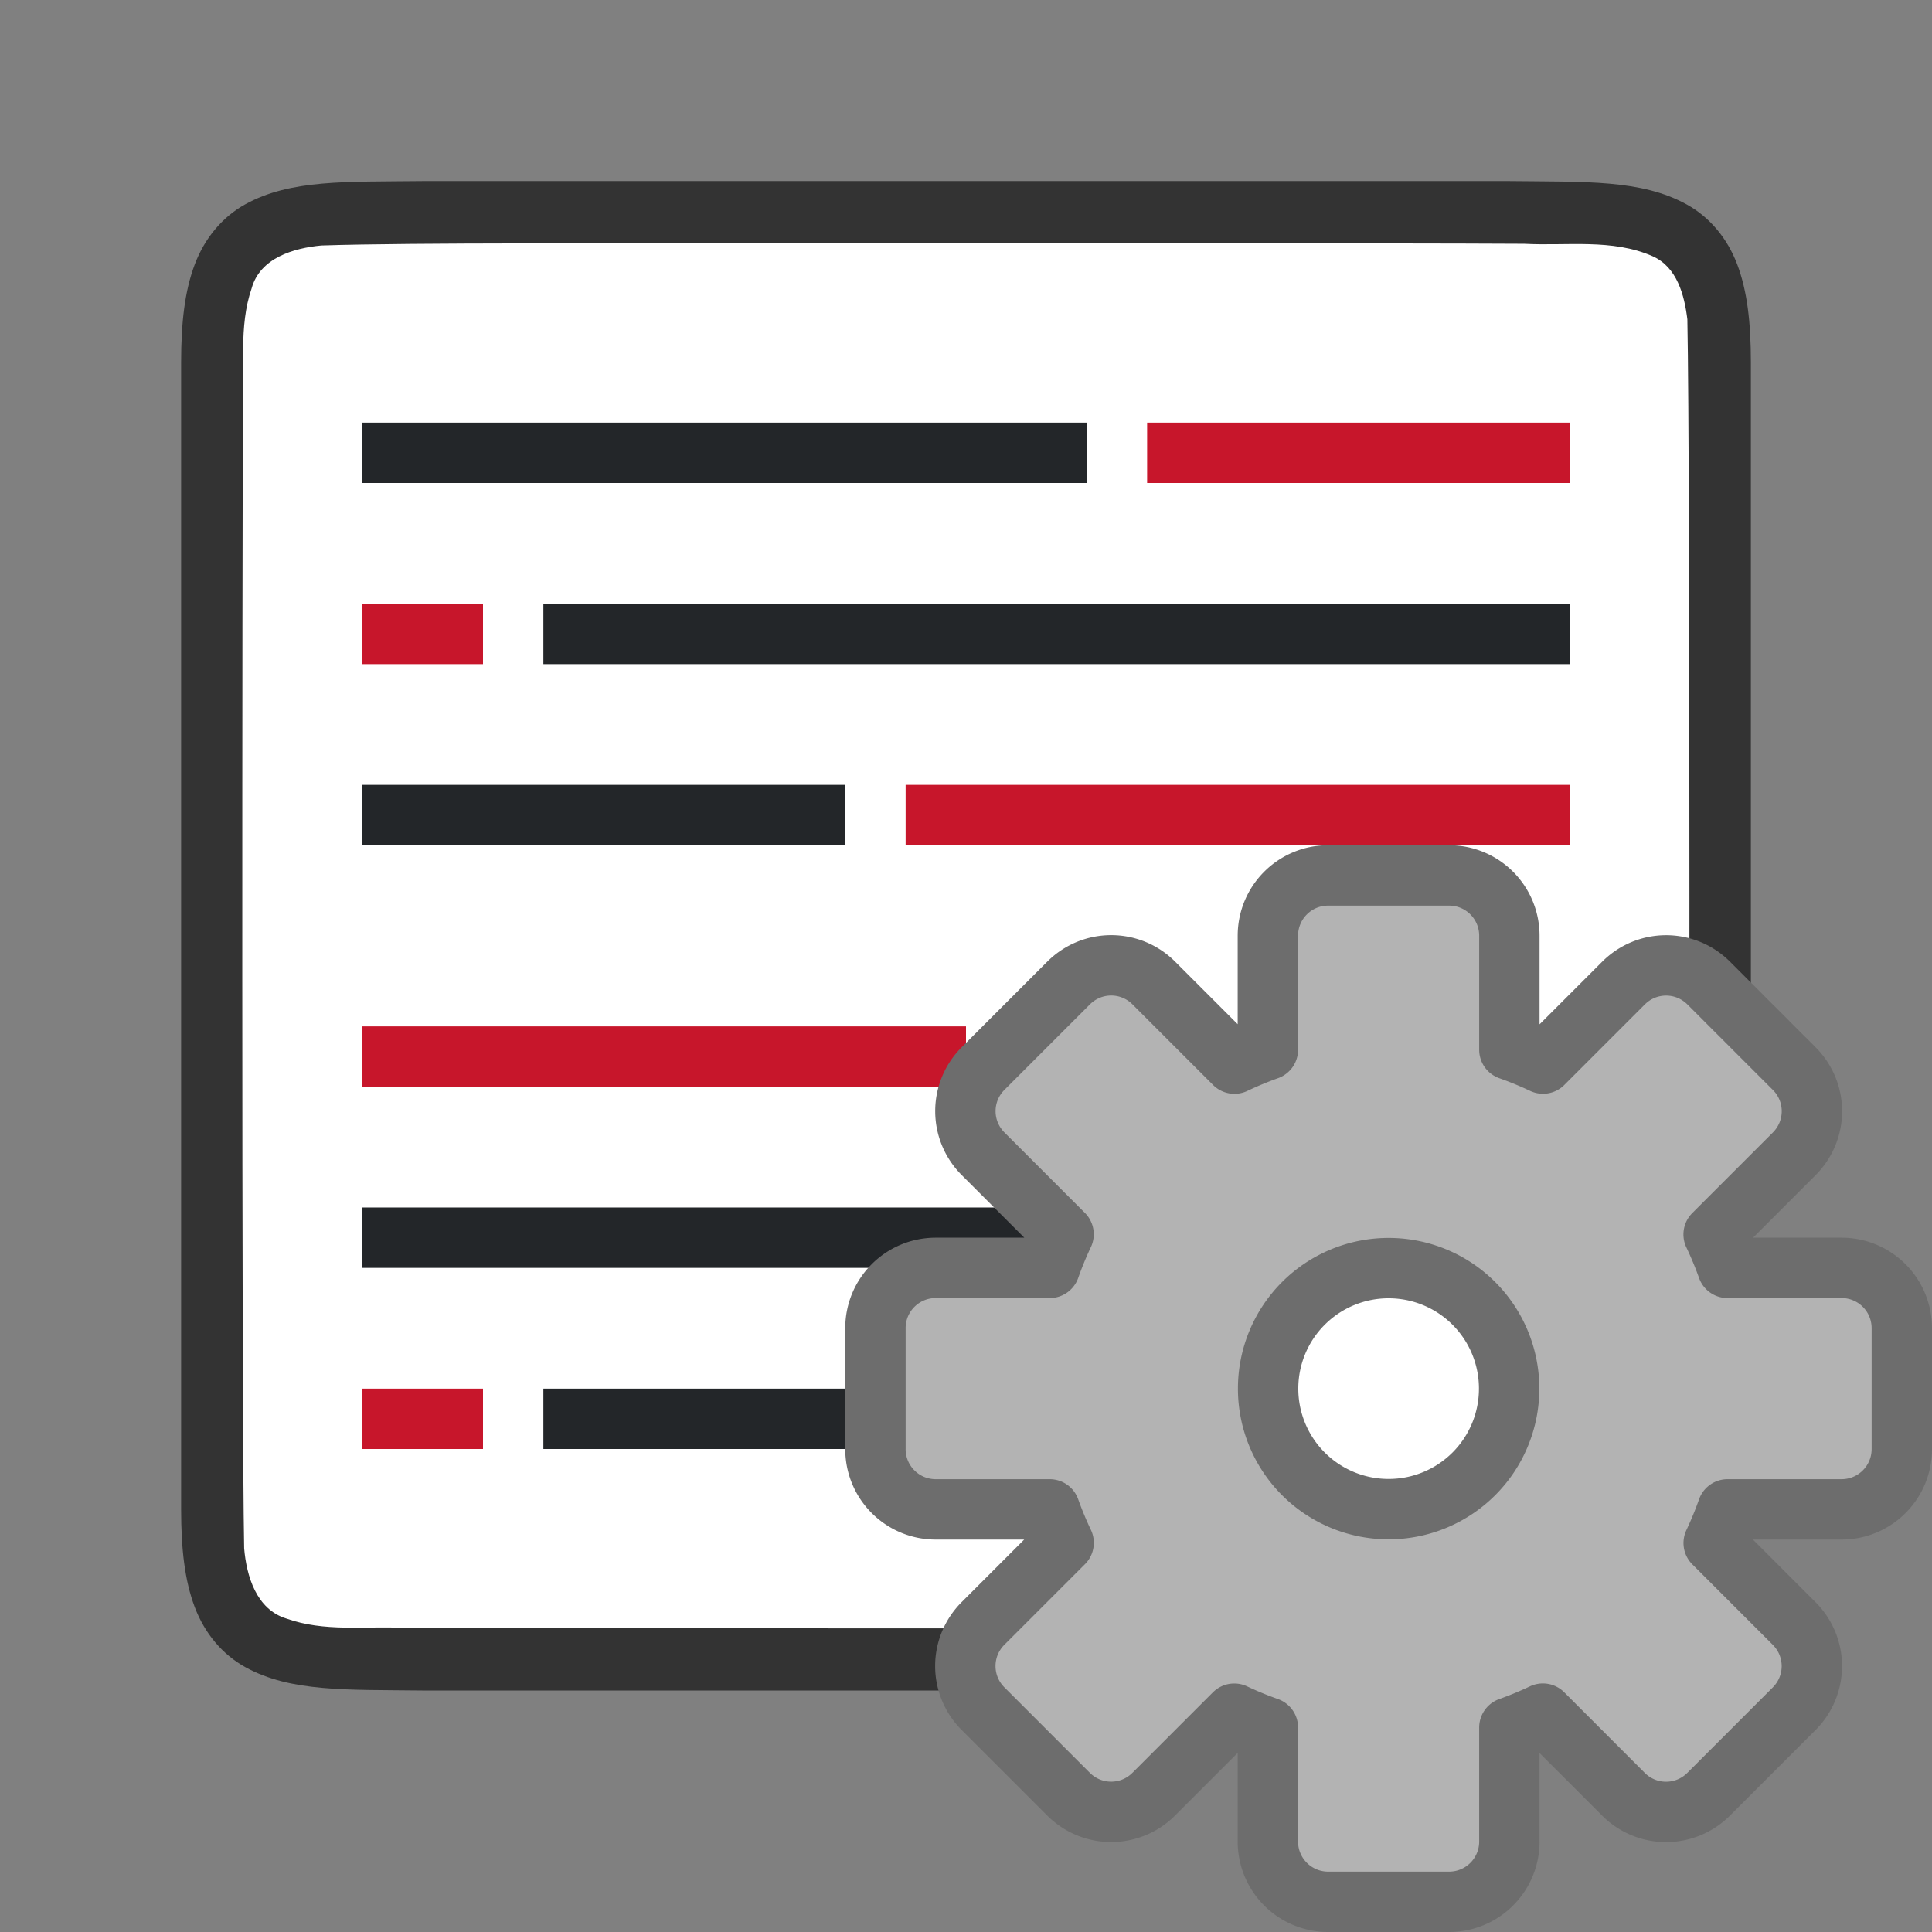 <?xml version="1.0" encoding="UTF-8" standalone="no"?>
<svg
   xmlns:dc="http://purl.org/dc/elements/1.1/"
   xmlns:cc="http://creativecommons.org/ns#"
   xmlns:rdf="http://www.w3.org/1999/02/22-rdf-syntax-ns#"
   xmlns:svg="http://www.w3.org/2000/svg"
   xmlns="http://www.w3.org/2000/svg"
   xmlns:sodipodi="http://sodipodi.sourceforge.net/DTD/sodipodi-0.dtd"
   xmlns:inkscape="http://www.inkscape.org/namespaces/inkscape"
   viewBox="0 0 32 32"
   version="1.1"
   id="svg6"
   sodipodi:docname="accepttrackedchanges.svg"
   inkscape:version="0.92.5 (2060ec1f9f, 2020-04-08)"
   inkscape:export-filename="/home/jupiter007/Libreoffice yaru theme fullcolor/build/cmd/32/accepttrackedchanges.png"
   inkscape:export-xdpi="95"
   inkscape:export-ydpi="95">
  <rect x="0" y="0" width="32" height="32" fill="#808080" stroke="none"/>
  <defs
     id="defs10" />
  <sodipodi:namedview
     pagecolor="#ffffff"
     bordercolor="#666666"
     borderopacity="1"
     objecttolerance="10"
     gridtolerance="10"
     guidetolerance="10"
     inkscape:pageopacity="0"
     inkscape:pageshadow="2"
     inkscape:window-width="1920"
     inkscape:window-height="1011"
     id="namedview8"
     showgrid="true"
     inkscape:zoom="20.85965"
     inkscape:cx="17.788978"
     inkscape:cy="14.570827"
     inkscape:window-x="0"
     inkscape:window-y="32"
     inkscape:window-maximized="1"
     inkscape:current-layer="svg6">
    <inkscape:grid
       type="xygrid"
       id="grid854" />
  </sodipodi:namedview>
  <path
     sodipodi:nodetypes="cccscsccccccccscscccccc"
     inkscape:connector-curvature="0"
     id="path4237-1"
     d="m 6.994,2.999 c -1.258,0.015 -2.179,-0.031 -2.932,0.385 C 3.686,3.592 3.389,3.944 3.225,4.382 3.06,4.821 3,5.342 3,5.999 V 7.488 25 c 0,0.658 0.06,1.179 0.225,1.617 0.165,0.439 0.462,0.789 0.838,0.996 C 4.815,28.028 5.736,27.985 6.994,28 h 0.002 18.006 0.004 c 1.258,-0.015 2.179,0.031 2.932,-0.385 0.376,-0.208 0.673,-0.559 0.838,-0.998 C 28.94,26.179 29,25.658 29,25 V 7.466 5.999 c 0,-0.658 -0.06,-1.179 -0.225,-1.617 -0.165,-0.439 -0.462,-0.789 -0.838,-0.996 -0.753,-0.415 -1.674,-0.372 -2.932,-0.387 h -0.002 -18.006 z"
     style="font-style:normal;font-variant:normal;font-weight:normal;font-stretch:normal;font-size:15px;line-height:125%;font-family:Ubuntu;-inkscape-font-specification:Ubuntu;text-align:center;letter-spacing:0px;word-spacing:0px;writing-mode:lr-tb;text-anchor:middle;display:inline;opacity:0.6;fill:#000000;fill-opacity:1;stroke:none;stroke-width:1" />
  <path
     inkscape:connector-curvature="0"
     id="path1993"
     d="m 11.983,4.027 c -1.557,0.011 -5.11,-0.012 -6.66,0.039 -0.461,0.043 -1.016,0.206 -1.155,0.71 -0.219,0.635 -0.108,1.334 -0.146,1.982 -0.008,2.297 -0.023,16.596 0.022,18.886 0.039,0.462 0.203,1.013 0.699,1.164 0.632,0.225 1.284,0.123 1.936,0.154 1.424,0.007 12.851,0.011 14.276,0.011 1.705,3.5e-4 3.408,-0.005 5.107,-0.019 0.512,-0.012 1.184,0.02 1.585,-0.405 0.421,-0.54 0.287,-1.268 0.323,-1.904 0.012,-2.444 0.028,-16.911 -0.022,-19.357 C 27.898,4.886 27.778,4.425 27.373,4.244 26.704,3.949 25.946,4.076 25.247,4.038 23.492,4.026 13.738,4.026 11.983,4.027 Z"
     style="opacity:1;vector-effect:none;fill:#ffffff;fill-opacity:1;stroke:none;stroke-width:1;stroke-linecap:round;stroke-linejoin:bevel;stroke-miterlimit:4;stroke-dasharray:none;stroke-dashoffset:0;stroke-opacity:1"
     sodipodi:nodetypes="cccccccsccccccc" />
  <path
     style="fill:#232629;stroke-width:1.374"
     d="M 9,10 V 11 H 26 V 10 Z"
     id="path855"
     inkscape:connector-curvature="0" />
  <path
     inkscape:connector-curvature="0"
     style="fill:#232629"
     d="m 6,13 v 1 H 14 v -1 z"
     id="path853" />
  <path
     style="fill:#232629"
     d="m 17,17 v 1 h 9 v -1 z"
     id="path2"
     inkscape:connector-curvature="0" />
  <path
     style="fill:#c7162b"
     d="M 26,7 V 8 H 19 V 7 Z"
     id="path849"
     inkscape:connector-curvature="0" />
  <path
     inkscape:connector-curvature="0"
     style="fill:#c7162b"
     d="M 6,10 V 11 h 2 V 10 Z"
     id="path847" />
  <path
     style="fill:#c7162b;stroke-width:1.915"
     d="m 15,13 v 1 h 11 v -1 z"
     id="path845"
     inkscape:connector-curvature="0" />
  <path
     style="fill:#c7162b;stroke-width:2.236"
     d="m 6,17 v 1 H 16 v -1 z"
     id="path4"
     inkscape:connector-curvature="0" />
  <path
     id="path857"
     d="M 18,7 V 8 H 6 V 7 Z"
     style="fill:#232629;stroke-width:1.155"
     inkscape:connector-curvature="0" />
  <path
     inkscape:connector-curvature="0"
     id="path867"
     d="m 9,23 v 1 H 26 v -1 z"
     style="fill:#232629;stroke-width:1.374" />
  <path
     inkscape:connector-curvature="0"
     id="path869"
     d="m 26,20 v 1 h -7 v -1 z"
     style="fill:#c7162b" />
  <path
     id="path871"
     d="m 6,23 v 1 h 2 v -1 z"
     style="fill:#c7162b"
     inkscape:connector-curvature="0" />
  <path
     inkscape:connector-curvature="0"
     style="fill:#232629;stroke-width:1.155"
     d="m 18,20 v 1 H 6 v -1 z"
     id="path873" />
  <circle
     style="opacity:1;fill:#ffffff;fill-opacity:1;stroke:none;stroke-width:1;stroke-linecap:round;stroke-linejoin:round;stroke-miterlimit:4;stroke-dasharray:none;stroke-opacity:1"
     id="path816"
     cx="-23"
     cy="23"
     r="2"
     transform="scale(-1,1)" />
  <path
     d="m 24,14.5 c 0.554,0 1,0.446 1,1 v 1.887 a 5.966,5.966 0 0 1 0.557,0.229 l 1.332,-1.332 c 0.392,-0.392 1.022,-0.392 1.414,0 l 1.414,1.414 c 0.392,0.392 0.392,1.022 0,1.414 l -1.334,1.334 A 5.966,5.966 0 0 1 28.613,21 H 30.5 c 0.554,0 1,0.446 1,1 v 2 c 0,0.554 -0.446,1 -1,1 h -1.887 a 5.966,5.966 0 0 1 -0.229,0.557 l 1.332,1.332 c 0.392,0.392 0.392,1.022 0,1.414 l -1.414,1.414 c -0.392,0.392 -1.022,0.392 -1.414,0 L 25.555,28.383 A 5.966,5.966 0 0 1 25,28.613 V 30.5 c 0,0.554 -0.446,1 -1,1 h -2 c -0.554,0 -1,-0.446 -1,-1 v -1.887 a 5.966,5.966 0 0 1 -0.557,-0.229 l -1.332,1.332 c -0.392,0.392 -1.022,0.392 -1.414,0 l -1.414,-1.414 c -0.392,-0.392 -0.392,-1.022 0,-1.414 l 1.334,-1.334 A 5.966,5.966 0 0 1 17.387,25 H 15.5 c -0.554,0 -1,-0.446 -1,-1 v -2 c 0,-0.554 0.446,-1 1,-1 h 1.887 a 5.966,5.966 0 0 1 0.229,-0.557 l -1.332,-1.332 c -0.392,-0.392 -0.392,-1.022 0,-1.414 l 1.414,-1.414 c 0.392,-0.392 1.022,-0.392 1.414,0 l 1.334,1.334 A 5.966,5.966 0 0 1 21,17.387 V 15.5 c 0,-0.554 0.446,-1 1,-1 z m -1,6.504 A 1.995,1.995 0 0 0 21.004,23 1.995,1.995 0 0 0 23,24.996 1.995,1.995 0 0 0 24.996,23 1.995,1.995 0 0 0 23,21.004 Z"
     id="path49"
     inkscape:connector-curvature="0"
     style="opacity:1;fill:#b3b3b3;fill-opacity:1;stroke:#6d6d6d;stroke-linecap:square;stroke-linejoin:round;stroke-opacity:1" />
</svg>
